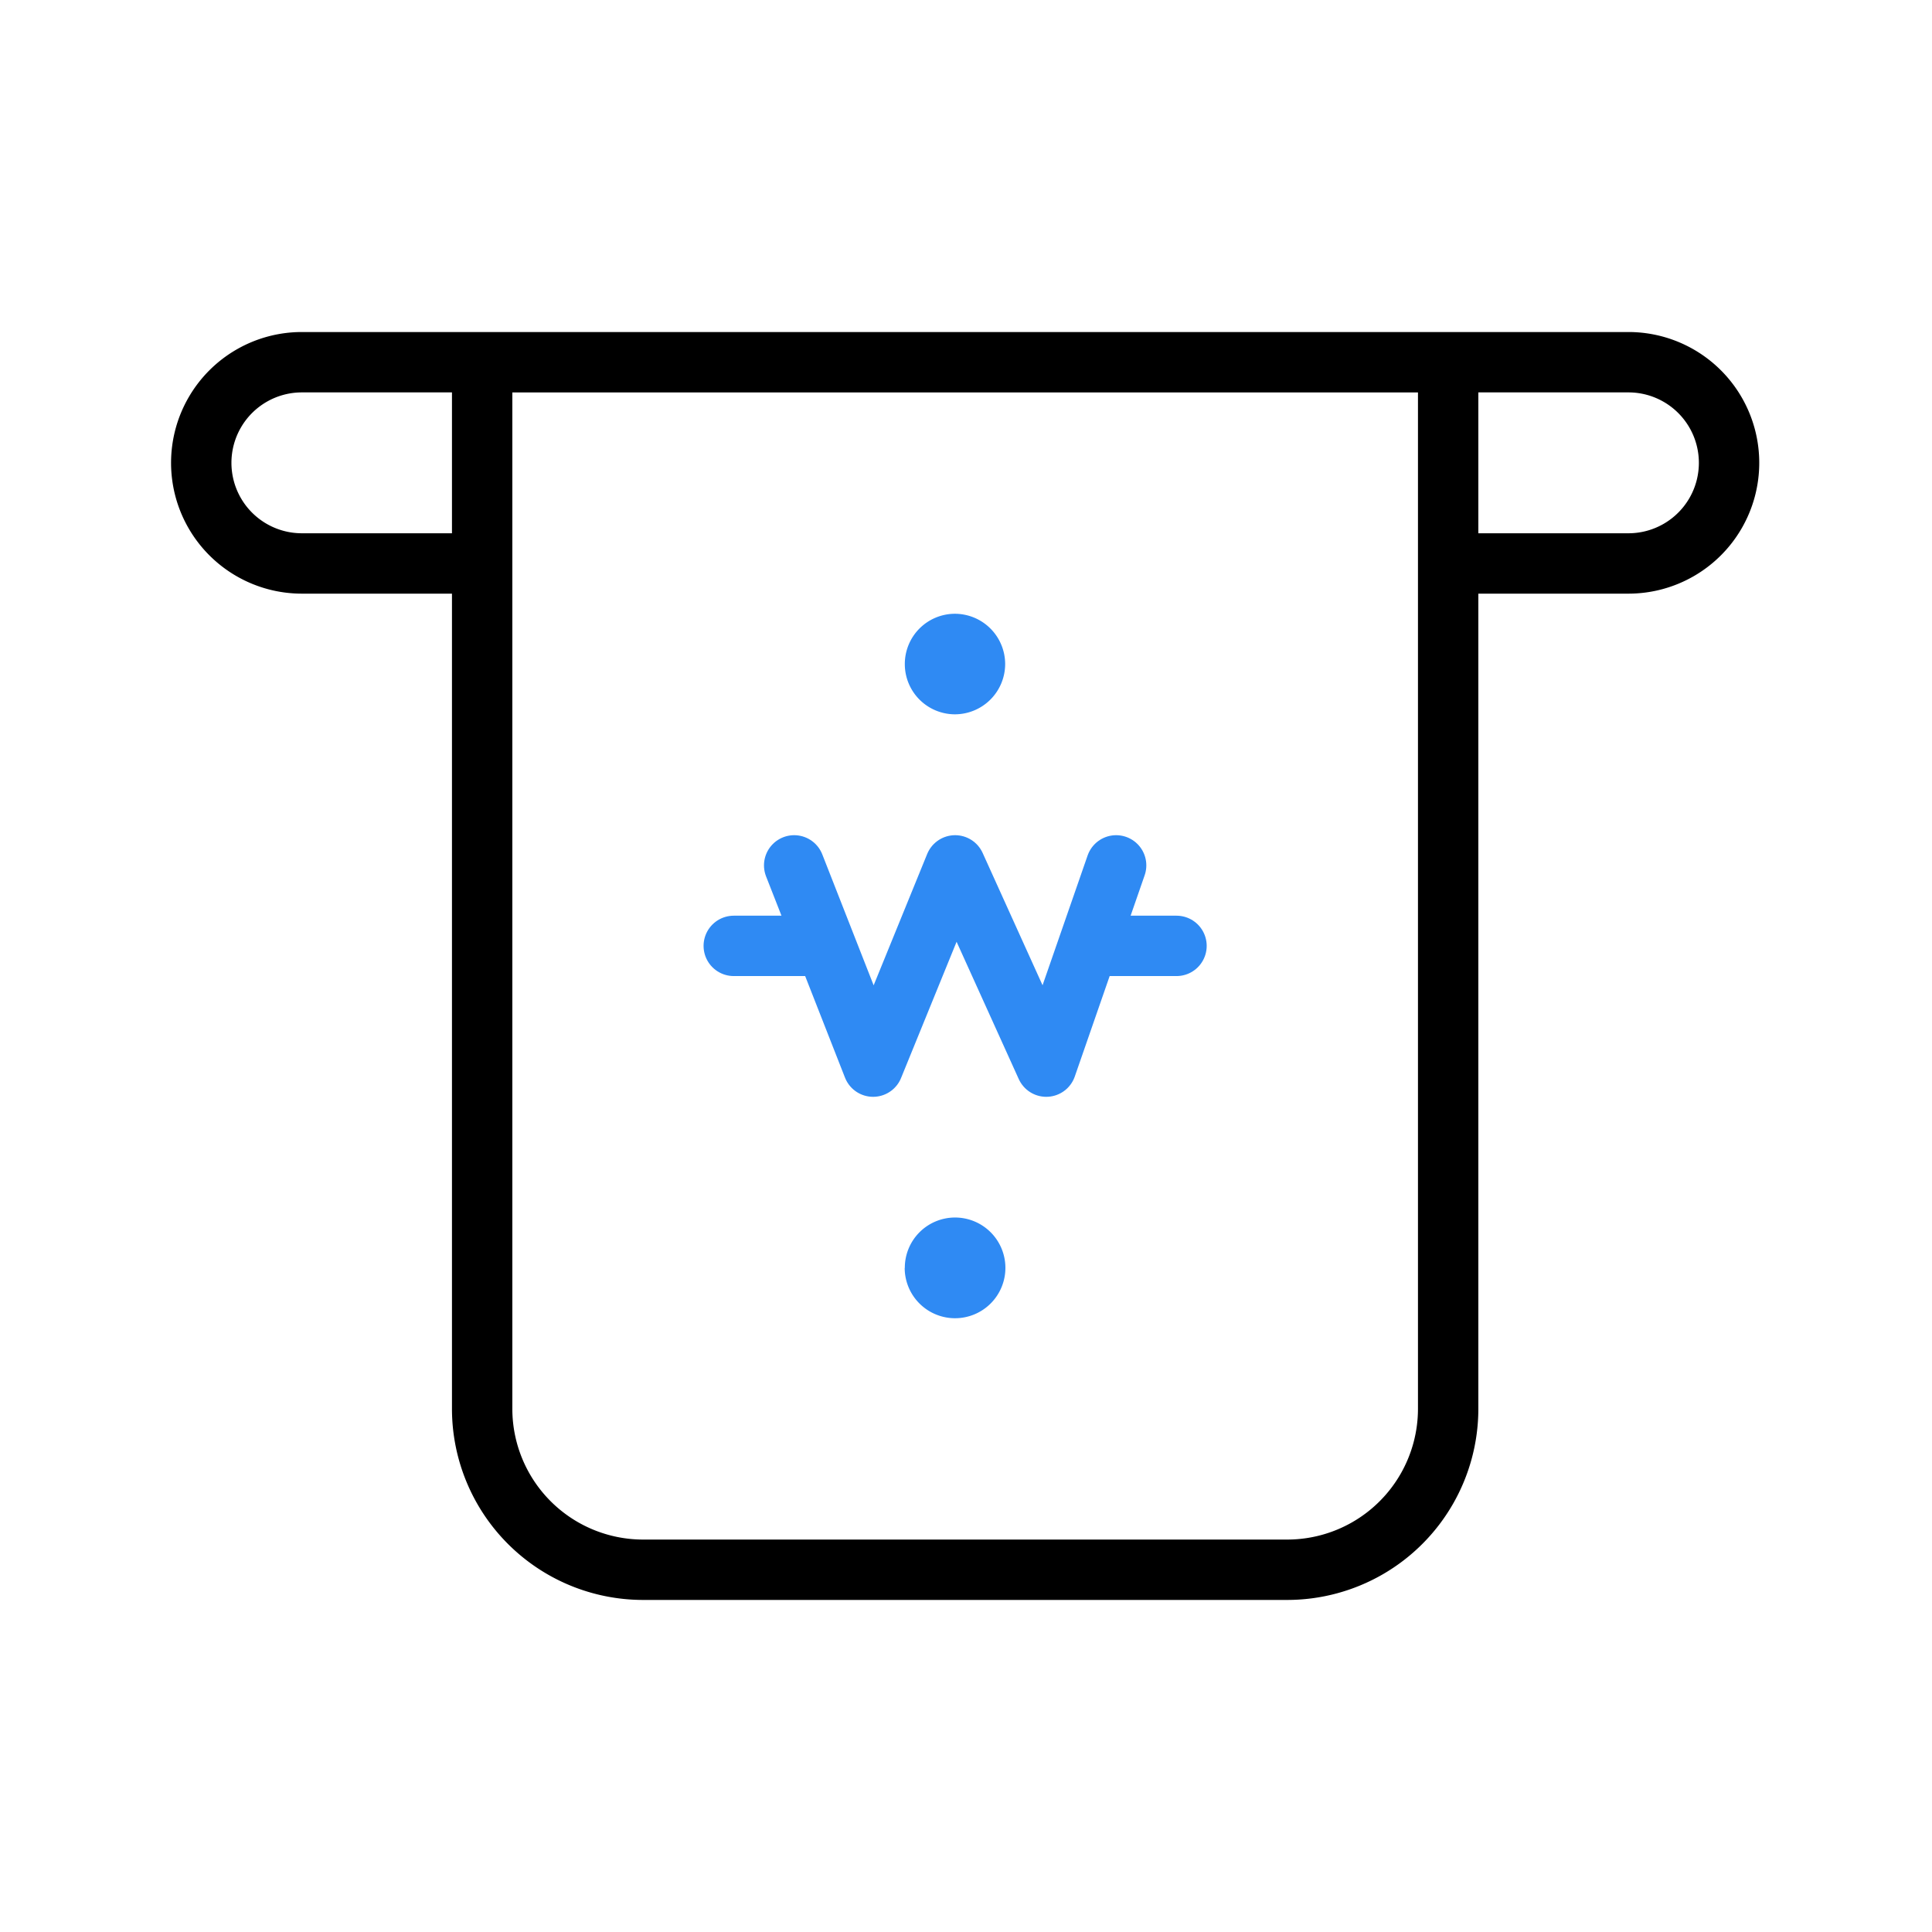 <svg id="ico_h_link_06" xmlns="http://www.w3.org/2000/svg" width="48" height="48" viewBox="0 0 48 48">
  <rect id="area" width="48" height="48" fill="none"/>
  <g id="ic" transform="translate(-2.23 -0.841)">
    <path id="패스_81078" data-name="패스 81078" d="M8.019,5.75H3.25a2.5,2.5,0,0,1,0-5H36.208a2.5,2.5,0,0,1,0,5m0,0H31.355M7.729.751h24v26a4,4,0,0,1-4,4h-16a4,4,0,0,1-4-4Z" transform="translate(6.48 9.09)" fill="none" stroke="#000" stroke-width="1.5"/>
    <path id="패스_81079" data-name="패스 81079" d="M15.481,13.251l1.961,5,2.038-5,2.264,5,1.736-5m-7.5,2h-2m11,0h-2" transform="translate(6.48 9.09)" fill="none" stroke="#2f8af3" stroke-linecap="round" stroke-linejoin="round" stroke-width="1.5"/>
    <path id="패스_81080" data-name="패스 81080" d="M18.23,23.25A1.248,1.248,0,0,1,19.474,22h0a1.251,1.251,0,1,1-1.247,1.256Zm0-15A1.247,1.247,0,0,1,19.472,7h0a1.251,1.251,0,0,1,1.251,1.248v0a1.251,1.251,0,0,1-1.25,1.25h0A1.247,1.247,0,0,1,18.23,8.256Z" transform="translate(6.48 9.09)" fill="#2f8af3"/>
  </g>
</svg>
